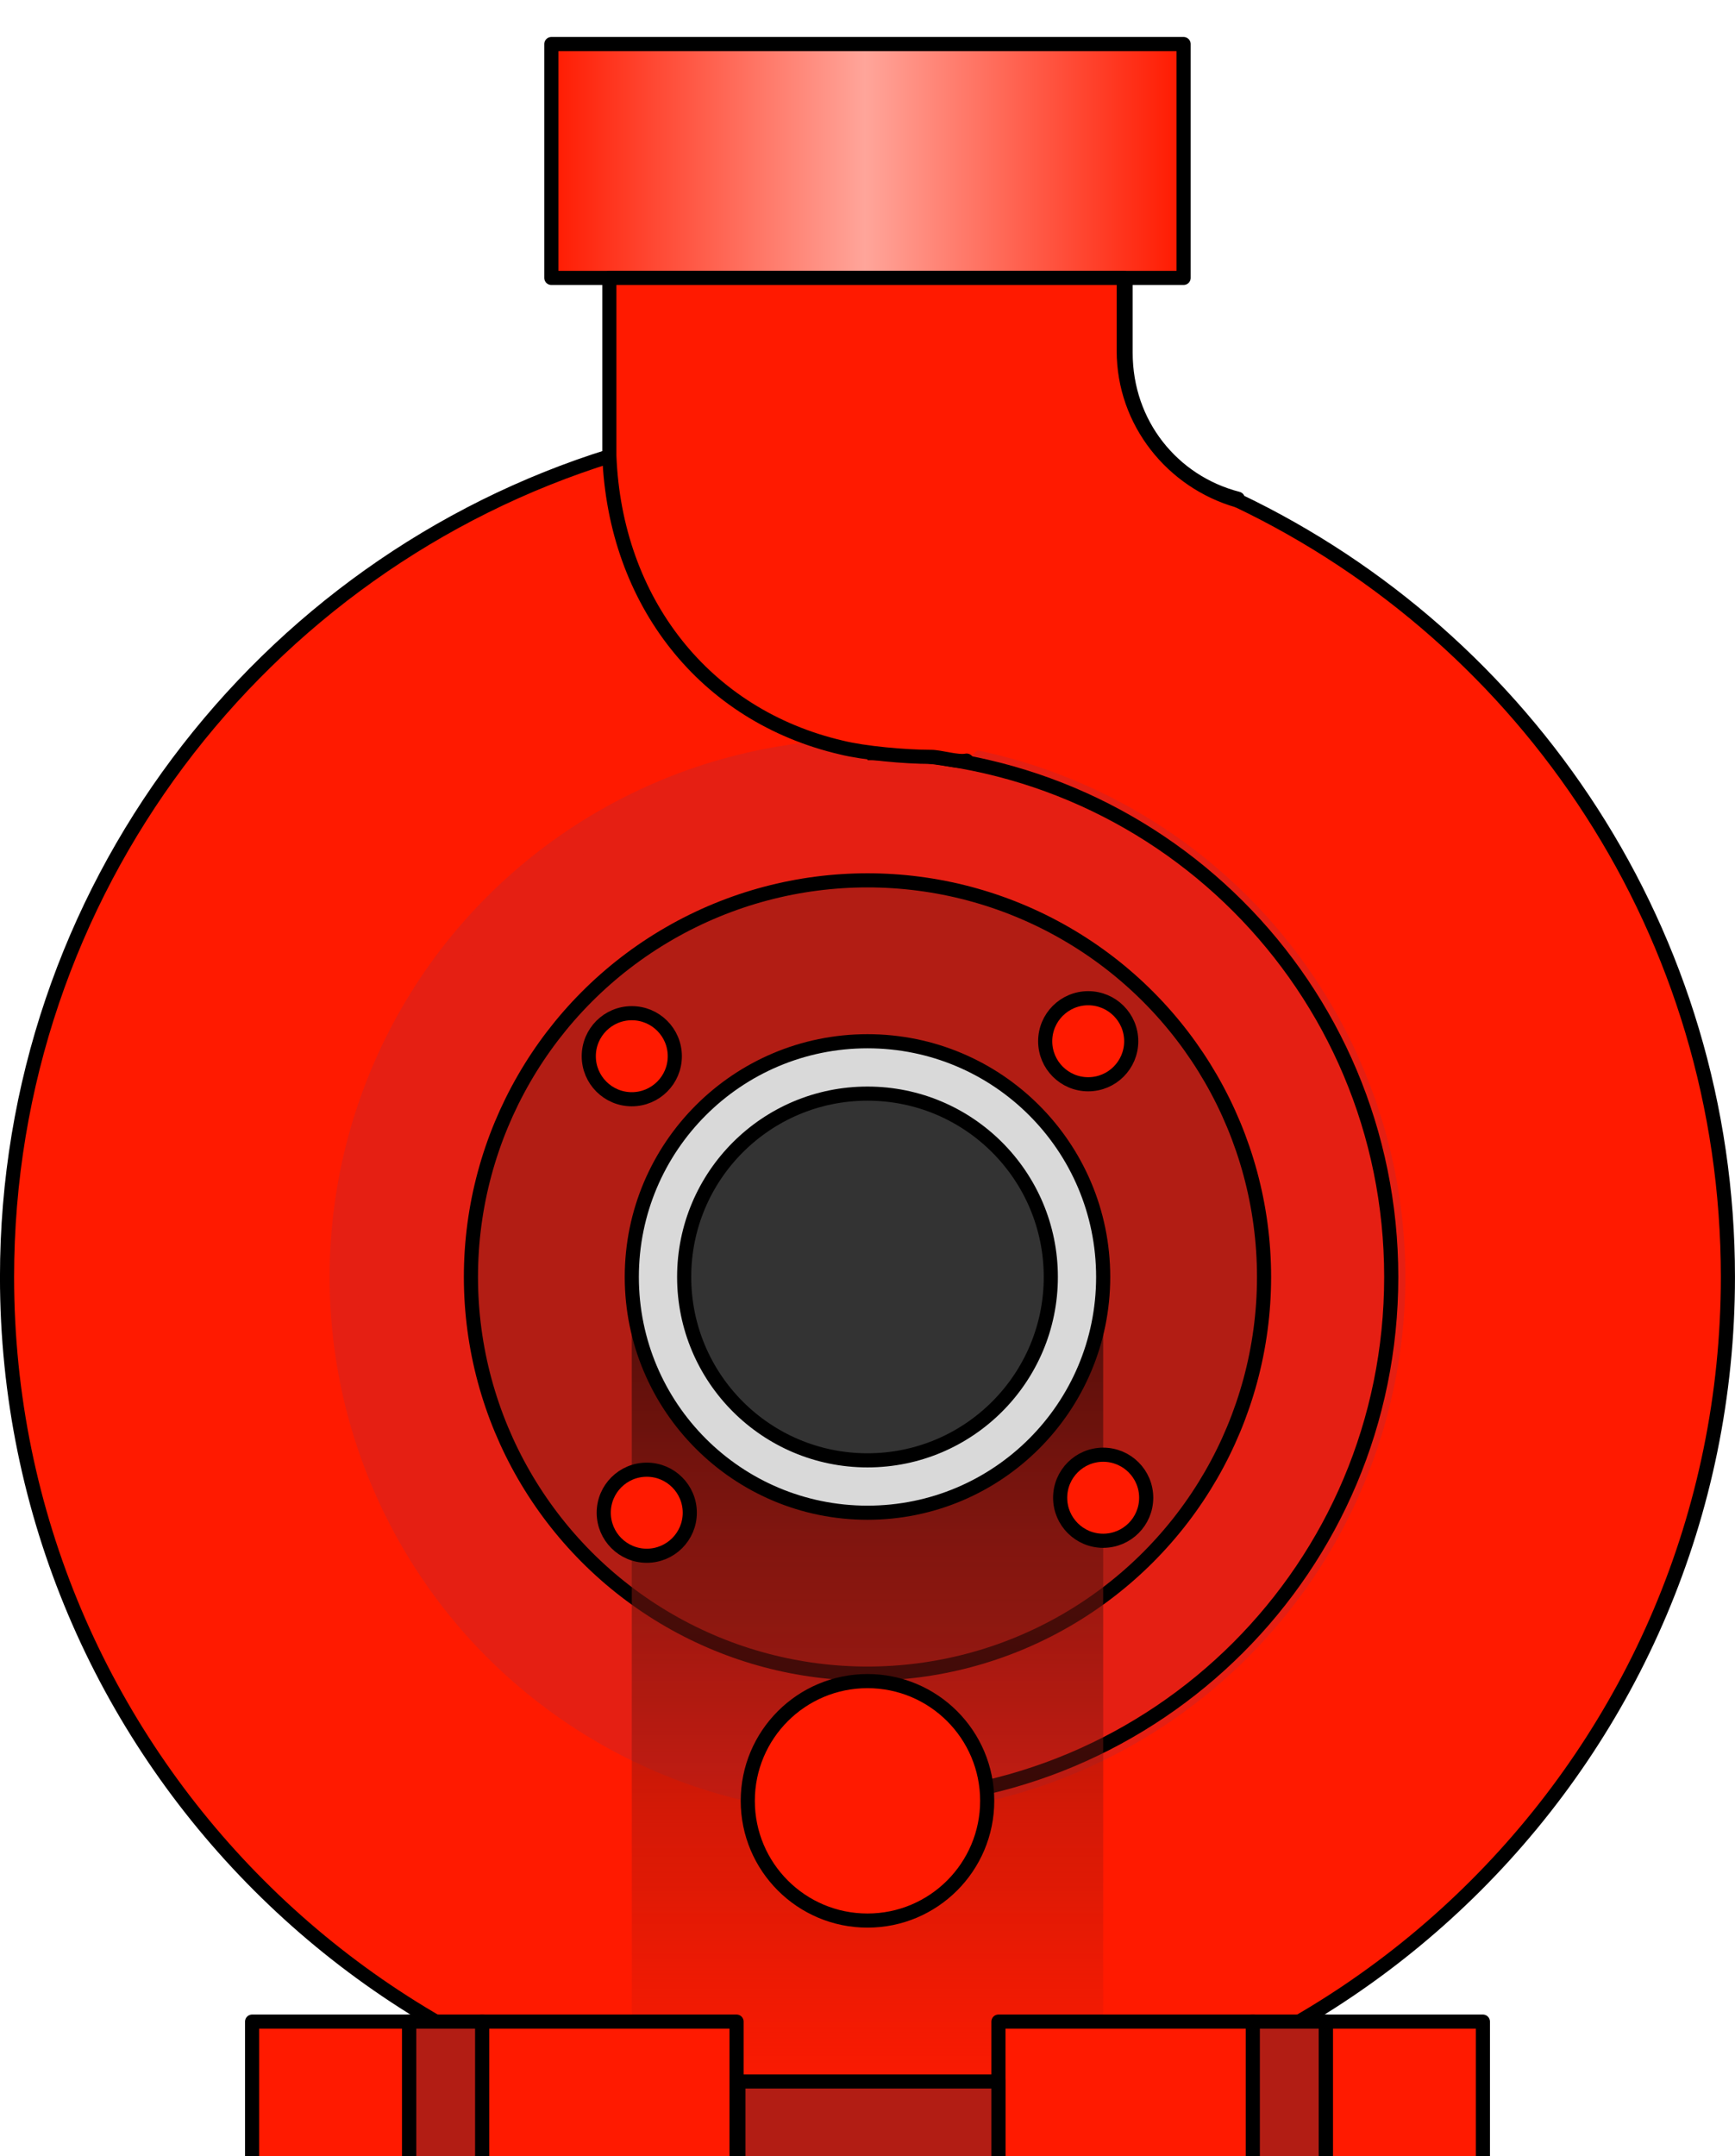 <?xml version="1.0" encoding="UTF-8" standalone="no"?>
<svg
   xmlns:dc="http://purl.org/dc/elements/1.1/"
   xmlns:cc="http://creativecommons.org/ns#"
   xmlns:rdf="http://www.w3.org/1999/02/22-rdf-syntax-ns#"
   xmlns:svg="http://www.w3.org/2000/svg"
   xmlns="http://www.w3.org/2000/svg"
   xmlns:sodipodi="http://sodipodi.sourceforge.net/DTD/sodipodi-0.dtd"
   xmlns:inkscape="http://www.inkscape.org/namespaces/inkscape"
   version="1.1"
   id="图层_1"
   x="0px"
   y="0px"
   width="61.423px"
   height="76.323px"
   viewBox="357.919 319.53 61.423 76.323"
   enable-background="new 357.919 319.53 61.423 76.323"
   xml:space="preserve"
   sodipodi:docname="泵-18.svg"><defs
   id="defs65" /><sodipodi:namedview
   pagecolor="#ffffff"
   bordercolor="#666666"
   borderopacity="1"
   objecttolerance="10"
   gridtolerance="10"
   guidetolerance="10"
   inkscape:pageopacity="0"
   inkscape:pageshadow="2"
   inkscape:window-width="640"
   inkscape:window-height="480"
   id="namedview63" />
<g
   id="g60">
	
		<path
   fill="#FF1A00"
   stroke="#000000"
   stroke-width="0.5"
   stroke-linecap="round"
   stroke-linejoin="round"
   stroke-miterlimit="10"
   d="   M401.742,337.248v-0.066c-2.318-0.596-3.974-2.649-3.974-5.165v-2.583h-18.211v6.225c-12.383,3.841-21.389,15.429-21.389,29.071   c0,16.82,13.642,30.461,30.461,30.461c16.82,0,30.462-13.642,30.462-30.461C419.092,352.61,412.006,342.147,401.742,337.248z    M388.63,383.271c-10.264,0-18.542-8.278-18.542-18.542c0-10.065,8.079-18.277,18.079-18.542c1.522,0,1.787,0.066,2.715,0.066   c0.331,0,0.993,0.199,0.86,0.199c8.741,1.457,15.43,9.072,15.43,18.277C407.172,374.993,398.895,383.271,388.63,383.271z"
   id="path2" />
	<circle
   fill="#E51F13"
   stroke="#E51F13"
   stroke-miterlimit="10"
   cx="388.63"
   cy="364.729"
   r="18.542"
   id="circle4" />
	<path
   fill="none"
   stroke="#000000"
   stroke-width="0.5"
   stroke-miterlimit="10"
   d="M388.63,346.187   c10.265,0,18.542,8.278,18.542,18.542s-8.277,18.542-18.542,18.542"
   id="path6" />
	
		<circle
   fill="#B21D14"
   stroke="#000000"
   stroke-width="0.5"
   stroke-linecap="round"
   stroke-linejoin="round"
   stroke-miterlimit="10"
   cx="388.63"
   cy="364.729"
   r="14.039"
   id="circle8" />
	
		<circle
   fill="#FF1A00"
   stroke="#000000"
   stroke-width="0.5"
   stroke-linecap="round"
   stroke-linejoin="round"
   stroke-miterlimit="10"
   cx="380.286"
   cy="356.915"
   r="1.523"
   id="circle10" />
	
		<circle
   fill="#FF1A00"
   stroke="#000000"
   stroke-width="0.5"
   stroke-linecap="round"
   stroke-linejoin="round"
   stroke-miterlimit="10"
   cx="396.444"
   cy="356.385"
   r="1.523"
   id="circle12" />
	
		<linearGradient
   id="SVGID_1_"
   gradientUnits="userSpaceOnUse"
   x1="460.432"
   y1="158.784"
   x2="460.432"
   y2="204.784"
   gradientTransform="matrix(0.662 0 0 -0.662 83.729 500.339)">
		<stop
   offset="0"
   style="stop-color:#B21D14;stop-opacity:0"
   id="stop14" />
		<stop
   offset="1"
   style="stop-color:#4C0D09"
   id="stop16" />
	</linearGradient>
	<path
   fill="url(#SVGID_1_)"
   d="M396.974,364.729v29.27c-2.648,0.794-5.43,1.192-8.344,1.192c-2.913,0-5.694-0.397-8.344-1.192   v-29.27H396.974z"
   id="path19" />
	
		<circle
   fill="#D9D9D9"
   stroke="#000000"
   stroke-width="0.5"
   stroke-linecap="round"
   stroke-linejoin="round"
   stroke-miterlimit="10"
   cx="388.63"
   cy="364.729"
   r="8.344"
   id="circle21" />
	
		<circle
   fill="#333333"
   stroke="#000000"
   stroke-width="0.5"
   stroke-linecap="round"
   stroke-linejoin="round"
   stroke-miterlimit="10"
   cx="388.63"
   cy="364.729"
   r="6.49"
   id="circle23" />
	
		<linearGradient
   id="SVGID_2_"
   gradientUnits="userSpaceOnUse"
   x1="443.577"
   y1="264.434"
   x2="477.327"
   y2="264.434"
   gradientTransform="matrix(0.662 0 0 -0.662 83.729 500.339)">
		<stop
   offset="0"
   style="stop-color:#FF1A00"
   id="stop25" />
		<stop
   offset="0.5"
   style="stop-color:#FFA59A"
   id="stop27" />
		<stop
   offset="1"
   style="stop-color:#FF1A00"
   id="stop29" />
	</linearGradient>
	
		<rect
   x="377.438"
   y="321.089"
   fill="url(#SVGID_2_)"
   stroke="#000000"
   stroke-width="0.5"
   stroke-linecap="round"
   stroke-linejoin="round"
   stroke-miterlimit="10"
   width="22.383"
   height="8.278"
   id="rect32" />
	
		<path
   fill="#FF1A00"
   stroke="#000000"
   stroke-width="0.5"
   stroke-linecap="round"
   stroke-linejoin="round"
   stroke-miterlimit="10"
   d="   M401.742,337.248L401.742,337.248c-2.318-0.663-4.04-2.782-4.04-5.298v-2.583h-18.211v6.291l0,0   c0.199,5.165,3.378,9.205,8.212,10.33c0.795,0.199,2.251,0.332,3.179,0.332c0.331,0,0.927,0.198,1.258,0.132"
   id="path34" />
	
		<circle
   fill="#FF1A00"
   stroke="#000000"
   stroke-width="0.5"
   stroke-linecap="round"
   stroke-linejoin="round"
   stroke-miterlimit="10"
   cx="388.63"
   cy="383.271"
   r="4.238"
   id="circle36" />
	
		<circle
   fill="#FF1A00"
   stroke="#000000"
   stroke-width="0.5"
   stroke-linecap="round"
   stroke-linejoin="round"
   stroke-miterlimit="10"
   cx="380.816"
   cy="373.073"
   r="1.523"
   id="circle38" />
	
		<circle
   fill="#FF1A00"
   stroke="#000000"
   stroke-width="0.5"
   stroke-linecap="round"
   stroke-linejoin="round"
   stroke-miterlimit="10"
   cx="396.974"
   cy="372.543"
   r="1.523"
   id="circle40" />
	<g
   id="g48">
		
			<rect
   x="366.844"
   y="391.085"
   fill="#FF1A00"
   stroke="#000000"
   stroke-width="0.5"
   stroke-linecap="round"
   stroke-linejoin="round"
   stroke-miterlimit="10"
   width="5.563"
   height="5.827"
   id="rect42" />
		
			<rect
   x="374.988"
   y="391.085"
   fill="#FF1A00"
   stroke="#000000"
   stroke-width="0.5"
   stroke-linecap="round"
   stroke-linejoin="round"
   stroke-miterlimit="10"
   width="9.007"
   height="5.827"
   id="rect44" />
		
			<rect
   x="372.406"
   y="391.085"
   fill="#B21D14"
   stroke="#000000"
   stroke-width="0.5"
   stroke-linecap="round"
   stroke-linejoin="round"
   stroke-miterlimit="10"
   width="2.582"
   height="5.827"
   id="rect46" />
	</g>
	<g
   id="g56">
		
			<rect
   x="404.854"
   y="391.085"
   fill="#FF1A00"
   stroke="#000000"
   stroke-width="0.5"
   stroke-linecap="round"
   stroke-linejoin="round"
   stroke-miterlimit="10"
   width="5.563"
   height="5.827"
   id="rect50" />
		
			<rect
   x="393.266"
   y="391.085"
   fill="#FF1A00"
   stroke="#000000"
   stroke-width="0.5"
   stroke-linecap="round"
   stroke-linejoin="round"
   stroke-miterlimit="10"
   width="9.006"
   height="5.827"
   id="rect52" />
		
			<rect
   x="402.271"
   y="391.085"
   fill="#B21D14"
   stroke="#000000"
   stroke-width="0.5"
   stroke-linecap="round"
   stroke-linejoin="round"
   stroke-miterlimit="10"
   width="2.583"
   height="5.827"
   id="rect54" />
	</g>
	
		<rect
   x="384.061"
   y="393.204"
   fill="#B21D14"
   stroke="#000000"
   stroke-width="0.5"
   stroke-linecap="round"
   stroke-linejoin="round"
   stroke-miterlimit="10"
   width="9.205"
   height="3.708"
   id="rect58" />
</g>
</svg>
